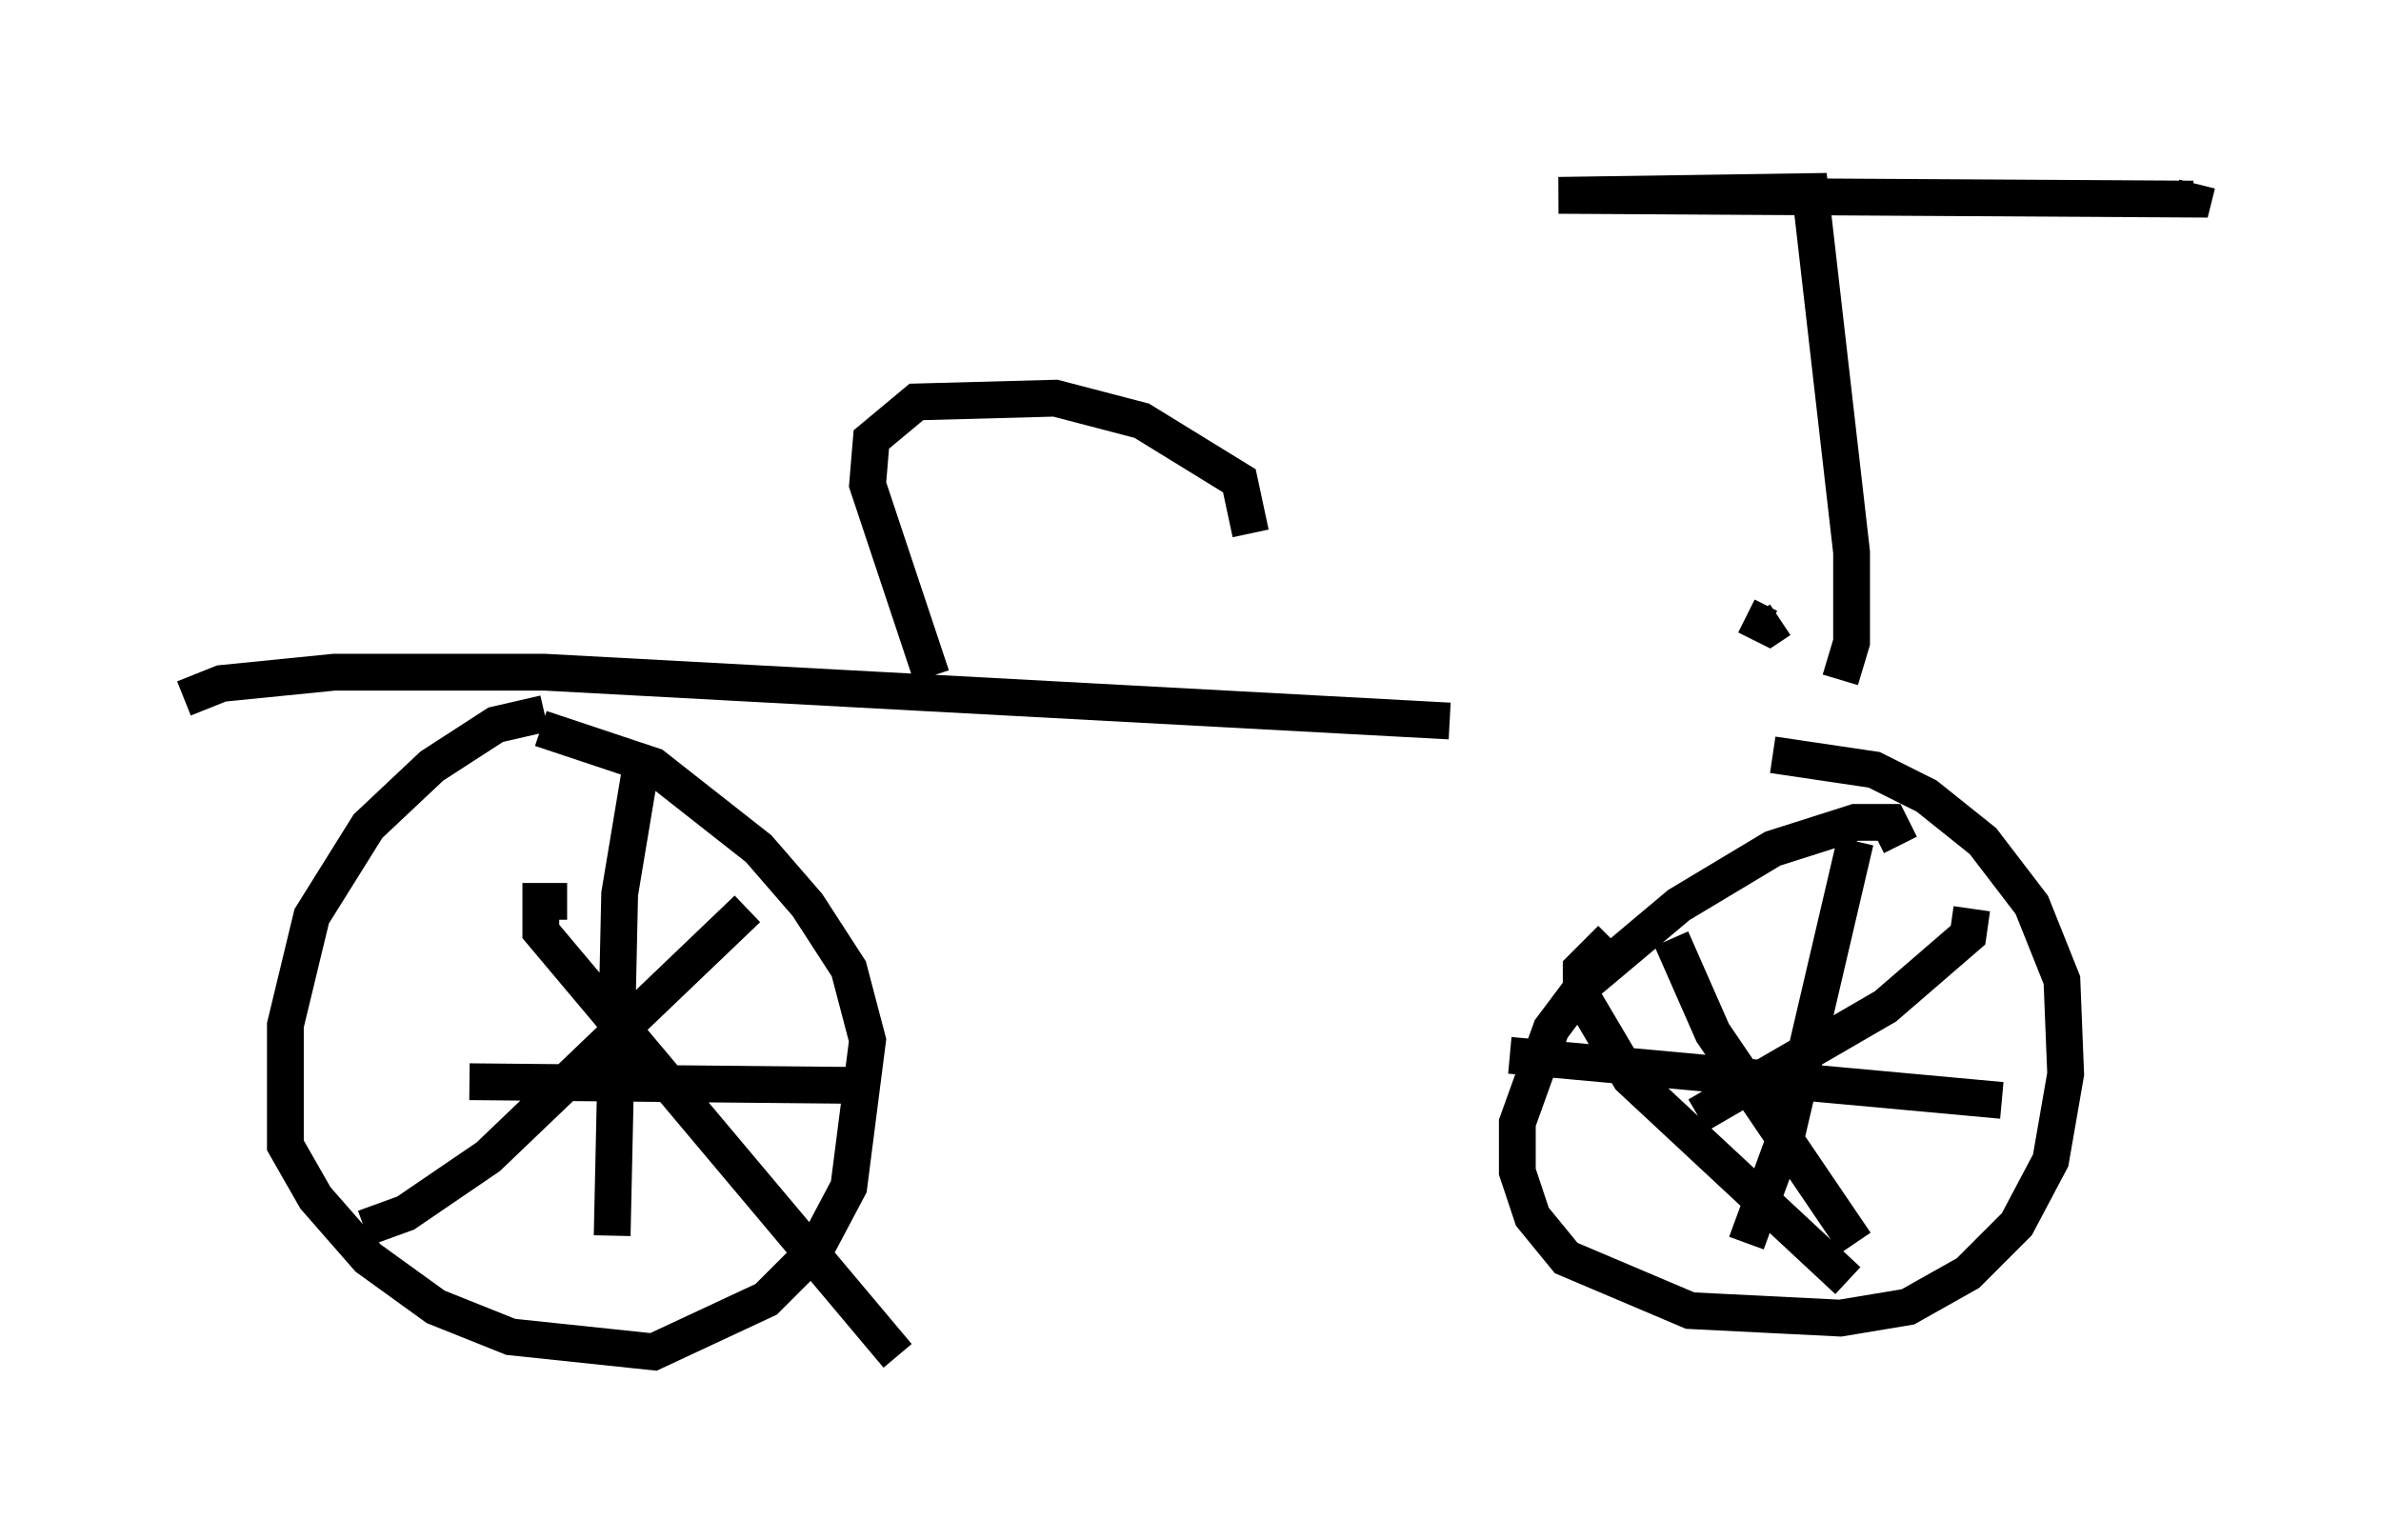 <?xml version="1.0" encoding="utf-8" ?>
<svg baseProfile="full" height="41.85" version="1.1" width="64.717" xmlns="http://www.w3.org/2000/svg" xmlns:ev="http://www.w3.org/2001/xml-events" xmlns:xlink="http://www.w3.org/1999/xlink"><defs /><rect fill="white" height="41.85" width="64.717" x="0" y="0" /><path d="M55.226, 19.496 m-15.823, 0.102 l-24.602, -1.327 -5.717, 0.0 l-3.063, 0.306 -1.021, 0.408 m9.8, 0.408 l-1.327, 0.306 -1.735, 1.123 l-1.735, 1.633 -1.531, 2.45 l-0.715, 2.96 0.0, 3.267 l0.817, 1.429 1.429, 1.633 l1.838, 1.327 2.042, 0.817 l3.879, 0.408 3.063, -1.429 l1.327, -1.327 0.919, -1.735 l0.51, -3.981 -0.51, -1.94 l-1.123, -1.735 -1.327, -1.531 l-2.858, -2.246 -3.063, -1.021 m36.955, 3.165 l-0.306, -0.613 -0.919, 0.0 l-2.246, 0.715 -2.552, 1.531 l-2.552, 2.144 -0.919, 1.225 l-0.919, 2.552 0.0, 1.327 l0.408, 1.225 0.919, 1.123 l3.369, 1.429 4.083, 0.204 l1.838, -0.306 1.633, -0.919 l1.327, -1.327 0.919, -1.735 l0.408, -2.348 -0.102, -2.552 l-0.817, -2.042 -1.327, -1.735 l-1.531, -1.225 -1.429, -0.715 l-2.756, -0.408 m-2.756, 5.002 l1.123, 2.552 3.879, 5.717 m3.165, -9.086 l-0.102, 0.715 -2.246, 1.94 l-5.104, 2.96 m-2.348, -4.798 l-0.817, 0.817 0.0, 0.715 l1.327, 2.246 5.921, 5.513 m0.204, -11.944 l-1.838, 7.861 -1.123, 3.063 m6.942, -3.879 l-13.373, -1.225 m-20.723, -3.981 l-7.044, 6.738 -2.246, 1.531 l-1.123, 0.408 m5.513, -8.881 l-0.715, 0.0 0.0, 0.817 l9.698, 11.536 m-6.942, -16.231 l-0.613, 3.675 -0.204, 9.29 m6.84, -4.083 l-10.719, -0.102 m34.709, -12.658 l0.613, 0.306 0.306, -0.204 m1.633, 1.633 l0.306, -1.021 0.0, -2.45 l-1.123, -9.8 -6.84, 0.102 l17.252, 0.102 0.102, -0.408 m-34.402, 13.373 l-1.735, -5.206 0.102, -1.225 l1.225, -1.021 3.777, -0.102 l2.348, 0.613 2.654, 1.633 l0.306, 1.429 " fill="none" stroke="black" stroke-width="1" /></svg>